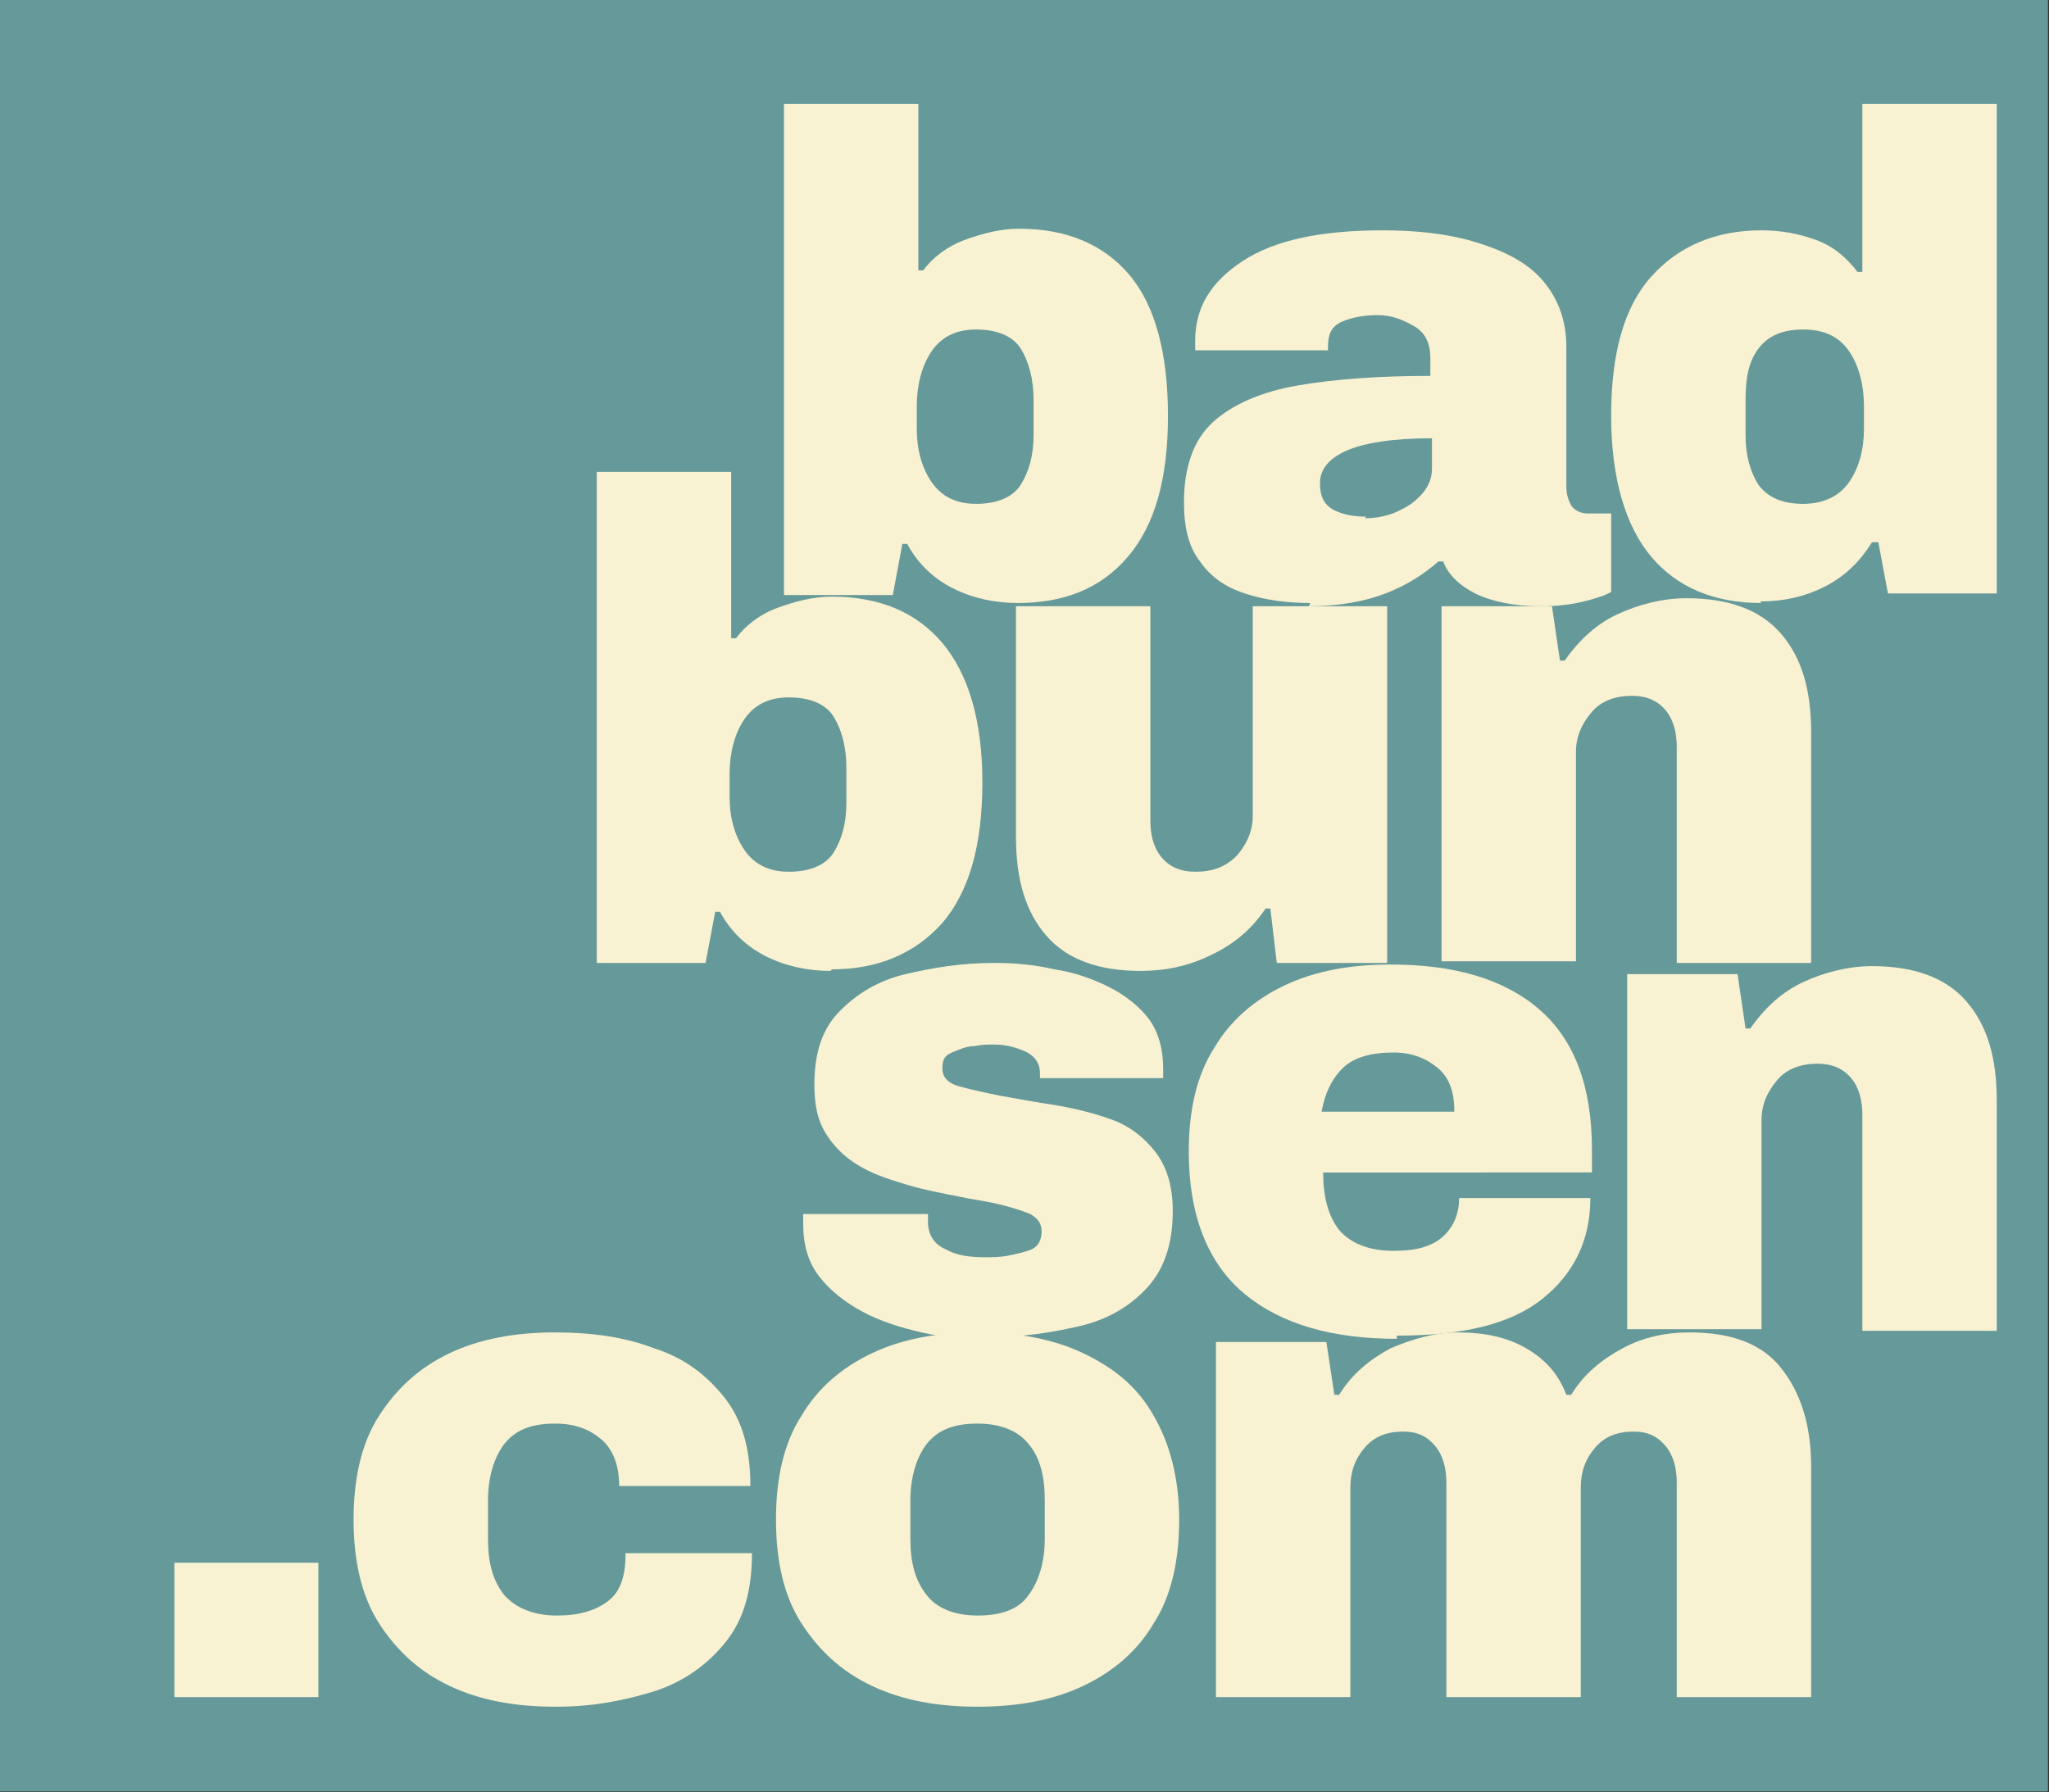 <?xml version="1.0" encoding="UTF-8" standalone="no"?>
<!-- Generator: Adobe Illustrator 9.0, SVG Export Plug-In  -->

<svg
   width="130.286"
   height="114"
   viewBox="0 0 97.714 85.5"
   xml:space="preserve"
   version="1.1"
   id="svg14"
   sodipodi:docname="bbdc.svg"
   inkscape:version="1.4.2 (f4327f4, 2025-05-13)"
   xmlns:inkscape="http://www.inkscape.org/namespaces/inkscape"
   xmlns:sodipodi="http://sodipodi.sourceforge.net/DTD/sodipodi-0.dtd"
   xmlns="http://www.w3.org/2000/svg"
   xmlns:svg="http://www.w3.org/2000/svg"><rect x="0" y="0" width="97.714" height="85.5" fill="#333333" stroke="none"/><defs
   id="defs14" /><sodipodi:namedview
   id="namedview14"
   pagecolor="#ffffff"
   bordercolor="#000000"
   borderopacity="0.25"
   inkscape:showpageshadow="2"
   inkscape:pageopacity="0.0"
   inkscape:pagecheckerboard="0"
   inkscape:deskcolor="#d1d1d1"
   inkscape:document-units="pt"
   inkscape:zoom="5.6568542"
   inkscape:cx="55.242717"
   inkscape:cy="66.379649"
   inkscape:window-width="1920"
   inkscape:window-height="1017"
   inkscape:window-x="-8"
   inkscape:window-y="-8"
   inkscape:window-maximized="1"
   inkscape:current-layer="bg" />
	<g
   id="bg"
   style="clip-rule:nonzero;fill-rule:nonzero;stroke:#000000;stroke-miterlimit:4"
   transform="scale(0.763)">
		<path
   style="fill:#669999;stroke:none;fill-opacity:1"
   d="M 128,112 H 0 V 0 h 128 z"
   id="path1" />
	</g>
	<g
   id="title"
   style="clip-rule:nonzero;fill:#f9f2d2;fill-rule:nonzero;stroke:#000000;stroke-miterlimit:4"
   transform="scale(0.763)">
		<g
   style="stroke:none"
   id="g14">
			<path
   d="m 63.6,37.7 c -1.4,0 -2.8,-0.3 -4,-0.9 -1.2,-0.6 -2.2,-1.5 -2.9,-2.8 h -0.3 l -0.6,3.2 H 49 V 6.5 h 8.4 v 10.4 h 0.3 c 0.6,-0.8 1.5,-1.5 2.6,-1.9 1.1,-0.4 2.2,-0.7 3.4,-0.7 3,0 5.3,1 6.9,2.9 1.6,1.9 2.4,4.9 2.4,8.8 0,3.9 -0.8,6.8 -2.5,8.8 -1.7,2 -4,2.9 -6.9,2.9 z M 61,31.5 c 1.3,0 2.3,-0.4 2.8,-1.2 0.5,-0.8 0.8,-1.8 0.8,-3.1 V 25 c 0,-1.3 -0.3,-2.4 -0.8,-3.2 -0.5,-0.8 -1.5,-1.2 -2.8,-1.2 -1.3,0 -2.2,0.5 -2.8,1.4 -0.6,0.9 -0.9,2.1 -0.9,3.4 v 1.4 c 0,1.3 0.3,2.4 0.9,3.3 0.6,0.9 1.5,1.4 2.8,1.4 z"
   id="path2" />
			<path
   d="m 81.9,37.7 c -1.5,0 -2.9,-0.2 -4.1,-0.6 -1.2,-0.4 -2.1,-1 -2.8,-2 -0.7,-0.9 -1,-2.1 -1,-3.7 0,-2.2 0.6,-3.9 1.8,-5 1.2,-1.1 3,-1.9 5.3,-2.3 2.3,-0.4 5.1,-0.6 8.3,-0.6 v -1.1 c 0,-0.9 -0.3,-1.6 -1,-2 -0.7,-0.4 -1.4,-0.7 -2.3,-0.7 -0.7,0 -1.5,0.1 -2.2,0.4 -0.7,0.3 -0.9,0.8 -0.9,1.6 v 0.2 h -8.3 c 0,-0.1 0,-0.2 0,-0.3 0,-0.1 0,-0.2 0,-0.3 0,-2.1 1,-3.7 3,-5 2,-1.3 4.9,-1.9 8.7,-1.9 2.1,0 4,0.2 5.7,0.7 1.7,0.5 3.2,1.2 4.2,2.3 1,1.1 1.6,2.5 1.6,4.3 v 8.7 c 0,0.5 0.1,0.8 0.3,1.2 0.2,0.3 0.6,0.5 1,0.5 h 1.5 V 37 c -0.3,0.2 -0.9,0.4 -1.7,0.6 -0.8,0.2 -1.7,0.3 -2.7,0.3 -1.7,0 -3.1,-0.3 -4.1,-0.8 -1,-0.5 -1.7,-1.2 -2,-2 h -0.3 c -0.9,0.8 -2,1.5 -3.3,2 -1.3,0.5 -2.9,0.8 -4.8,0.8 z m 3.4,-5.3 c 1.1,0 2,-0.3 2.9,-0.9 0.8,-0.6 1.3,-1.3 1.3,-2.2 v -1.9 c -2.5,0 -4.3,0.3 -5.4,0.8 -1.1,0.5 -1.6,1.2 -1.6,2 0,0.9 0.3,1.4 0.9,1.7 0.6,0.3 1.3,0.4 2,0.4 z"
   id="path3" />
			<path
   d="m 110.1,37.7 c -3,0 -5.3,-1 -6.9,-2.9 -1.6,-1.9 -2.5,-4.9 -2.5,-8.8 0,-3.9 0.8,-6.8 2.5,-8.7 1.7,-1.9 4,-2.9 6.9,-2.9 1.2,0 2.3,0.2 3.4,0.6 1.1,0.4 1.9,1.1 2.6,2 h 0.3 V 6.5 h 8.4 V 37.1 H 118 l -0.6,-3.2 H 117 c -0.8,1.3 -1.8,2.2 -3,2.8 -1.2,0.6 -2.5,0.9 -4,0.9 z m 2.6,-6.2 c 1.3,0 2.3,-0.5 2.9,-1.4 0.6,-0.9 0.9,-2 0.9,-3.3 v -1.4 c 0,-1.3 -0.3,-2.5 -0.9,-3.4 -0.6,-0.9 -1.5,-1.4 -2.9,-1.4 -1.3,0 -2.2,0.4 -2.8,1.2 -0.6,0.8 -0.8,1.8 -0.8,3.2 v 2.2 c 0,1.3 0.3,2.3 0.8,3.1 0.6,0.8 1.5,1.2 2.8,1.2 z"
   id="path4" />
			<path
   d="m 51.9,60.7 c -1.4,0 -2.8,-0.3 -4,-0.9 C 46.7,59.2 45.7,58.3 45,57 h -0.3 l -0.6,3.2 H 37.3 V 29.5 h 8.4 V 39.9 H 46 c 0.6,-0.8 1.5,-1.5 2.6,-1.9 1.1,-0.4 2.2,-0.7 3.4,-0.7 3,0 5.3,1 6.9,2.9 1.6,1.9 2.5,4.8 2.5,8.7 0,3.9 -0.8,6.8 -2.5,8.8 -1.7,1.9 -4,2.9 -6.9,2.9 z m -2.6,-6.2 c 1.3,0 2.3,-0.4 2.8,-1.2 0.5,-0.8 0.8,-1.8 0.8,-3.1 V 48 c 0,-1.3 -0.3,-2.4 -0.8,-3.2 -0.5,-0.8 -1.5,-1.2 -2.8,-1.2 -1.3,0 -2.2,0.5 -2.8,1.4 -0.6,0.9 -0.9,2.1 -0.9,3.4 v 1.4 c 0,1.3 0.3,2.4 0.9,3.3 0.6,0.9 1.5,1.4 2.8,1.4 z"
   id="path5" />
			<path
   d="M 71.3,60.7 C 68.7,60.7 66.7,60 65.4,58.5 64.1,57 63.5,55 63.5,52.3 V 37.9 h 8.4 v 13.4 c 0,0.9 0.2,1.7 0.7,2.3 0.5,0.6 1.2,0.9 2.1,0.9 1.1,0 1.9,-0.3 2.6,-1 0.6,-0.7 1,-1.5 1,-2.5 V 37.9 h 8.4 v 22.3 h -6.9 l -0.4,-3.4 h -0.3 c -0.8,1.2 -1.9,2.2 -3.4,2.9 -1.4,0.7 -2.9,1 -4.4,1 z"
   id="path6" />
			<path
   d="M 90.1,60.2 V 37.9 H 97 l 0.5,3.4 h 0.3 c 0.9,-1.3 2,-2.3 3.3,-2.9 1.3,-0.6 2.8,-1 4.3,-1 2.6,0 4.6,0.7 5.9,2.2 1.3,1.5 1.9,3.5 1.9,6.2 v 14.4 h -8.4 V 46.7 c 0,-0.9 -0.2,-1.7 -0.7,-2.3 -0.5,-0.6 -1.2,-0.9 -2.1,-0.9 -1,0 -1.9,0.3 -2.5,1 -0.6,0.7 -1,1.5 -1,2.5 v 13.1 h -8.4 z"
   id="path7" />
			<path
   d="m 61.6,83.7 c -1.4,0 -2.7,-0.1 -4,-0.4 C 56.3,83 55,82.6 53.9,82 c -1.1,-0.6 -2,-1.3 -2.7,-2.2 -0.7,-0.9 -1,-2 -1,-3.3 0,-0.1 0,-0.2 0,-0.3 0,-0.1 0,-0.2 0,-0.3 H 58 c 0,0.1 0,0.2 0,0.3 0,0.1 0,0.2 0,0.2 0,0.8 0.4,1.4 1.1,1.7 0.7,0.4 1.5,0.5 2.5,0.5 0.4,0 0.9,0 1.4,-0.1 0.5,-0.1 1,-0.2 1.5,-0.4 0.4,-0.2 0.6,-0.6 0.6,-1.1 0,-0.5 -0.2,-0.8 -0.7,-1.1 -0.5,-0.2 -1.1,-0.4 -1.9,-0.6 -0.8,-0.2 -1.7,-0.3 -2.6,-0.5 -1,-0.2 -2.1,-0.4 -3.1,-0.7 -1,-0.3 -2,-0.6 -2.9,-1.1 -0.9,-0.5 -1.6,-1.1 -2.2,-2 -0.6,-0.9 -0.8,-1.9 -0.8,-3.2 0,-2 0.5,-3.5 1.6,-4.6 1.1,-1.1 2.4,-1.9 4.1,-2.3 1.7,-0.4 3.5,-0.7 5.5,-0.7 1.3,0 2.5,0.1 3.8,0.4 1.3,0.2 2.4,0.6 3.4,1.1 1,0.5 1.9,1.2 2.5,2 0.6,0.8 0.9,1.9 0.9,3.1 0,0.1 0,0.2 0,0.3 0,0.1 0,0.2 0,0.3 H 65 v -0.3 c 0,-0.6 -0.3,-1.1 -1,-1.4 -0.7,-0.3 -1.3,-0.4 -2,-0.4 -0.2,0 -0.6,0 -1.1,0.1 -0.5,0 -0.9,0.2 -1.4,0.4 -0.5,0.2 -0.6,0.5 -0.6,1 0,0.5 0.3,0.9 1,1.1 0.7,0.2 1.6,0.4 2.6,0.6 1.1,0.2 2.2,0.4 3.5,0.6 1.2,0.2 2.4,0.5 3.5,0.9 1.1,0.4 2,1.1 2.7,2 0.7,0.9 1.1,2.1 1.1,3.7 0,2 -0.5,3.6 -1.6,4.8 -1.1,1.2 -2.5,2 -4.2,2.4 -1.7,0.4 -3.6,0.7 -5.7,0.7 z"
   id="path8" />
			<path
   d="m 87.3,83.7 c -4,0 -7.2,-0.9 -9.5,-2.8 C 75.5,79 74.3,76 74.3,72 c 0,-2.6 0.5,-4.8 1.6,-6.5 1,-1.7 2.5,-3 4.4,-3.9 1.9,-0.9 4.1,-1.3 6.6,-1.3 4,0 7.1,0.9 9.3,2.8 2.2,1.9 3.3,4.8 3.3,8.8 v 1.4 H 82.7 c 0,1.5 0.3,2.7 1,3.6 0.7,0.8 1.8,1.3 3.4,1.3 1.5,0 2.5,-0.3 3.2,-1 0.6,-0.6 0.9,-1.4 0.9,-2.3 h 8.2 c 0,2.6 -1,4.7 -3,6.3 -2,1.6 -5,2.3 -9.1,2.3 z M 82.7,69.5 h 8.2 c 0,-1.2 -0.3,-2.1 -1,-2.7 -0.7,-0.6 -1.6,-1 -2.8,-1 -1.4,0 -2.5,0.3 -3.2,1 -0.7,0.7 -1.1,1.6 -1.3,2.7 z"
   id="path9" />
			<path
   d="M 101.7,83.2 V 60.9 h 6.9 l 0.5,3.4 h 0.3 c 0.9,-1.3 2,-2.3 3.3,-2.9 1.3,-0.6 2.8,-1 4.3,-1 2.6,0 4.6,0.7 5.9,2.2 1.3,1.5 1.9,3.5 1.9,6.2 v 14.4 h -8.4 V 69.7 c 0,-0.9 -0.2,-1.7 -0.7,-2.3 -0.5,-0.6 -1.2,-0.9 -2.1,-0.9 -1,0 -1.9,0.3 -2.5,1 -0.6,0.7 -1,1.5 -1,2.5 v 13.1 h -8.4 z"
   id="path10" />
			<path
   d="m 10.9,106.1 v -8.4 h 9 v 8.4 z"
   id="path11" />
			<path
   d="m 34.7,106.7 c -2.5,0 -4.7,-0.4 -6.6,-1.3 -1.9,-0.9 -3.3,-2.2 -4.4,-3.9 -1.1,-1.7 -1.6,-3.9 -1.6,-6.5 0,-2.6 0.5,-4.8 1.6,-6.5 1.1,-1.7 2.5,-3 4.4,-3.9 1.9,-0.9 4.1,-1.3 6.6,-1.3 2.3,0 4.4,0.3 6.2,1 1.9,0.6 3.3,1.7 4.4,3.1 1.1,1.4 1.6,3.2 1.6,5.5 h -8.2 c 0,-1.3 -0.4,-2.3 -1.1,-2.9 -0.7,-0.6 -1.6,-1 -2.9,-1 -1.5,0 -2.5,0.4 -3.2,1.3 -0.6,0.8 -1,2 -1,3.5 v 2.4 c 0,1.5 0.3,2.6 1,3.5 0.7,0.8 1.8,1.3 3.3,1.3 1.4,0 2.4,-0.3 3.2,-0.9 0.8,-0.6 1.1,-1.6 1.1,-3 H 47 c 0,2.3 -0.5,4.1 -1.6,5.5 -1.1,1.4 -2.6,2.5 -4.4,3.1 -1.9,0.6 -3.9,1 -6.2,1 z"
   id="path12" />
			<path
   d="m 61.1,106.7 c -2.5,0 -4.7,-0.4 -6.6,-1.3 -1.9,-0.9 -3.3,-2.2 -4.4,-3.9 -1.1,-1.7 -1.6,-3.9 -1.6,-6.5 0,-2.6 0.5,-4.8 1.6,-6.5 1,-1.7 2.5,-3 4.4,-3.9 1.9,-0.9 4.1,-1.3 6.6,-1.3 2.5,0 4.7,0.4 6.6,1.3 1.9,0.9 3.4,2.1 4.4,3.9 1,1.7 1.6,3.9 1.6,6.5 0,2.6 -0.5,4.8 -1.6,6.5 -1,1.7 -2.5,3 -4.4,3.9 -1.9,0.9 -4.1,1.3 -6.6,1.3 z m 0,-5.7 c 1.5,0 2.6,-0.4 3.2,-1.3 0.6,-0.8 1,-2 1,-3.5 v -2.4 c 0,-1.5 -0.3,-2.7 -1,-3.5 -0.6,-0.8 -1.7,-1.3 -3.2,-1.3 -1.5,0 -2.5,0.4 -3.2,1.3 -0.6,0.8 -1,2 -1,3.5 v 2.4 c 0,1.5 0.3,2.6 1,3.5 0.6,0.8 1.7,1.3 3.2,1.3 z"
   id="path13" />
			<path
   d="M 76,106.2 V 83.9 h 6.9 l 0.5,3.3 h 0.3 c 0.8,-1.3 1.9,-2.2 3.2,-2.9 1.4,-0.6 2.8,-1 4.2,-1 1.7,0 3.1,0.3 4.3,1 1.2,0.7 2,1.6 2.5,2.9 h 0.3 c 0.8,-1.3 1.9,-2.2 3.2,-2.9 1.3,-0.7 2.7,-1 4.2,-1 2.6,0 4.5,0.7 5.7,2.2 1.2,1.5 1.9,3.5 1.9,6.2 v 14.4 h -8.4 V 92.7 c 0,-0.9 -0.2,-1.7 -0.7,-2.3 -0.5,-0.6 -1.1,-0.9 -2,-0.9 -1,0 -1.8,0.3 -2.4,1 -0.6,0.7 -0.9,1.5 -0.9,2.5 v 13.1 H 90.4 V 92.7 c 0,-0.9 -0.2,-1.7 -0.7,-2.3 -0.5,-0.6 -1.1,-0.9 -2,-0.9 -1,0 -1.8,0.3 -2.4,1 -0.6,0.7 -0.9,1.5 -0.9,2.5 v 13.1 H 76 Z"
   id="path14" />
		</g>
	</g>
</svg>
